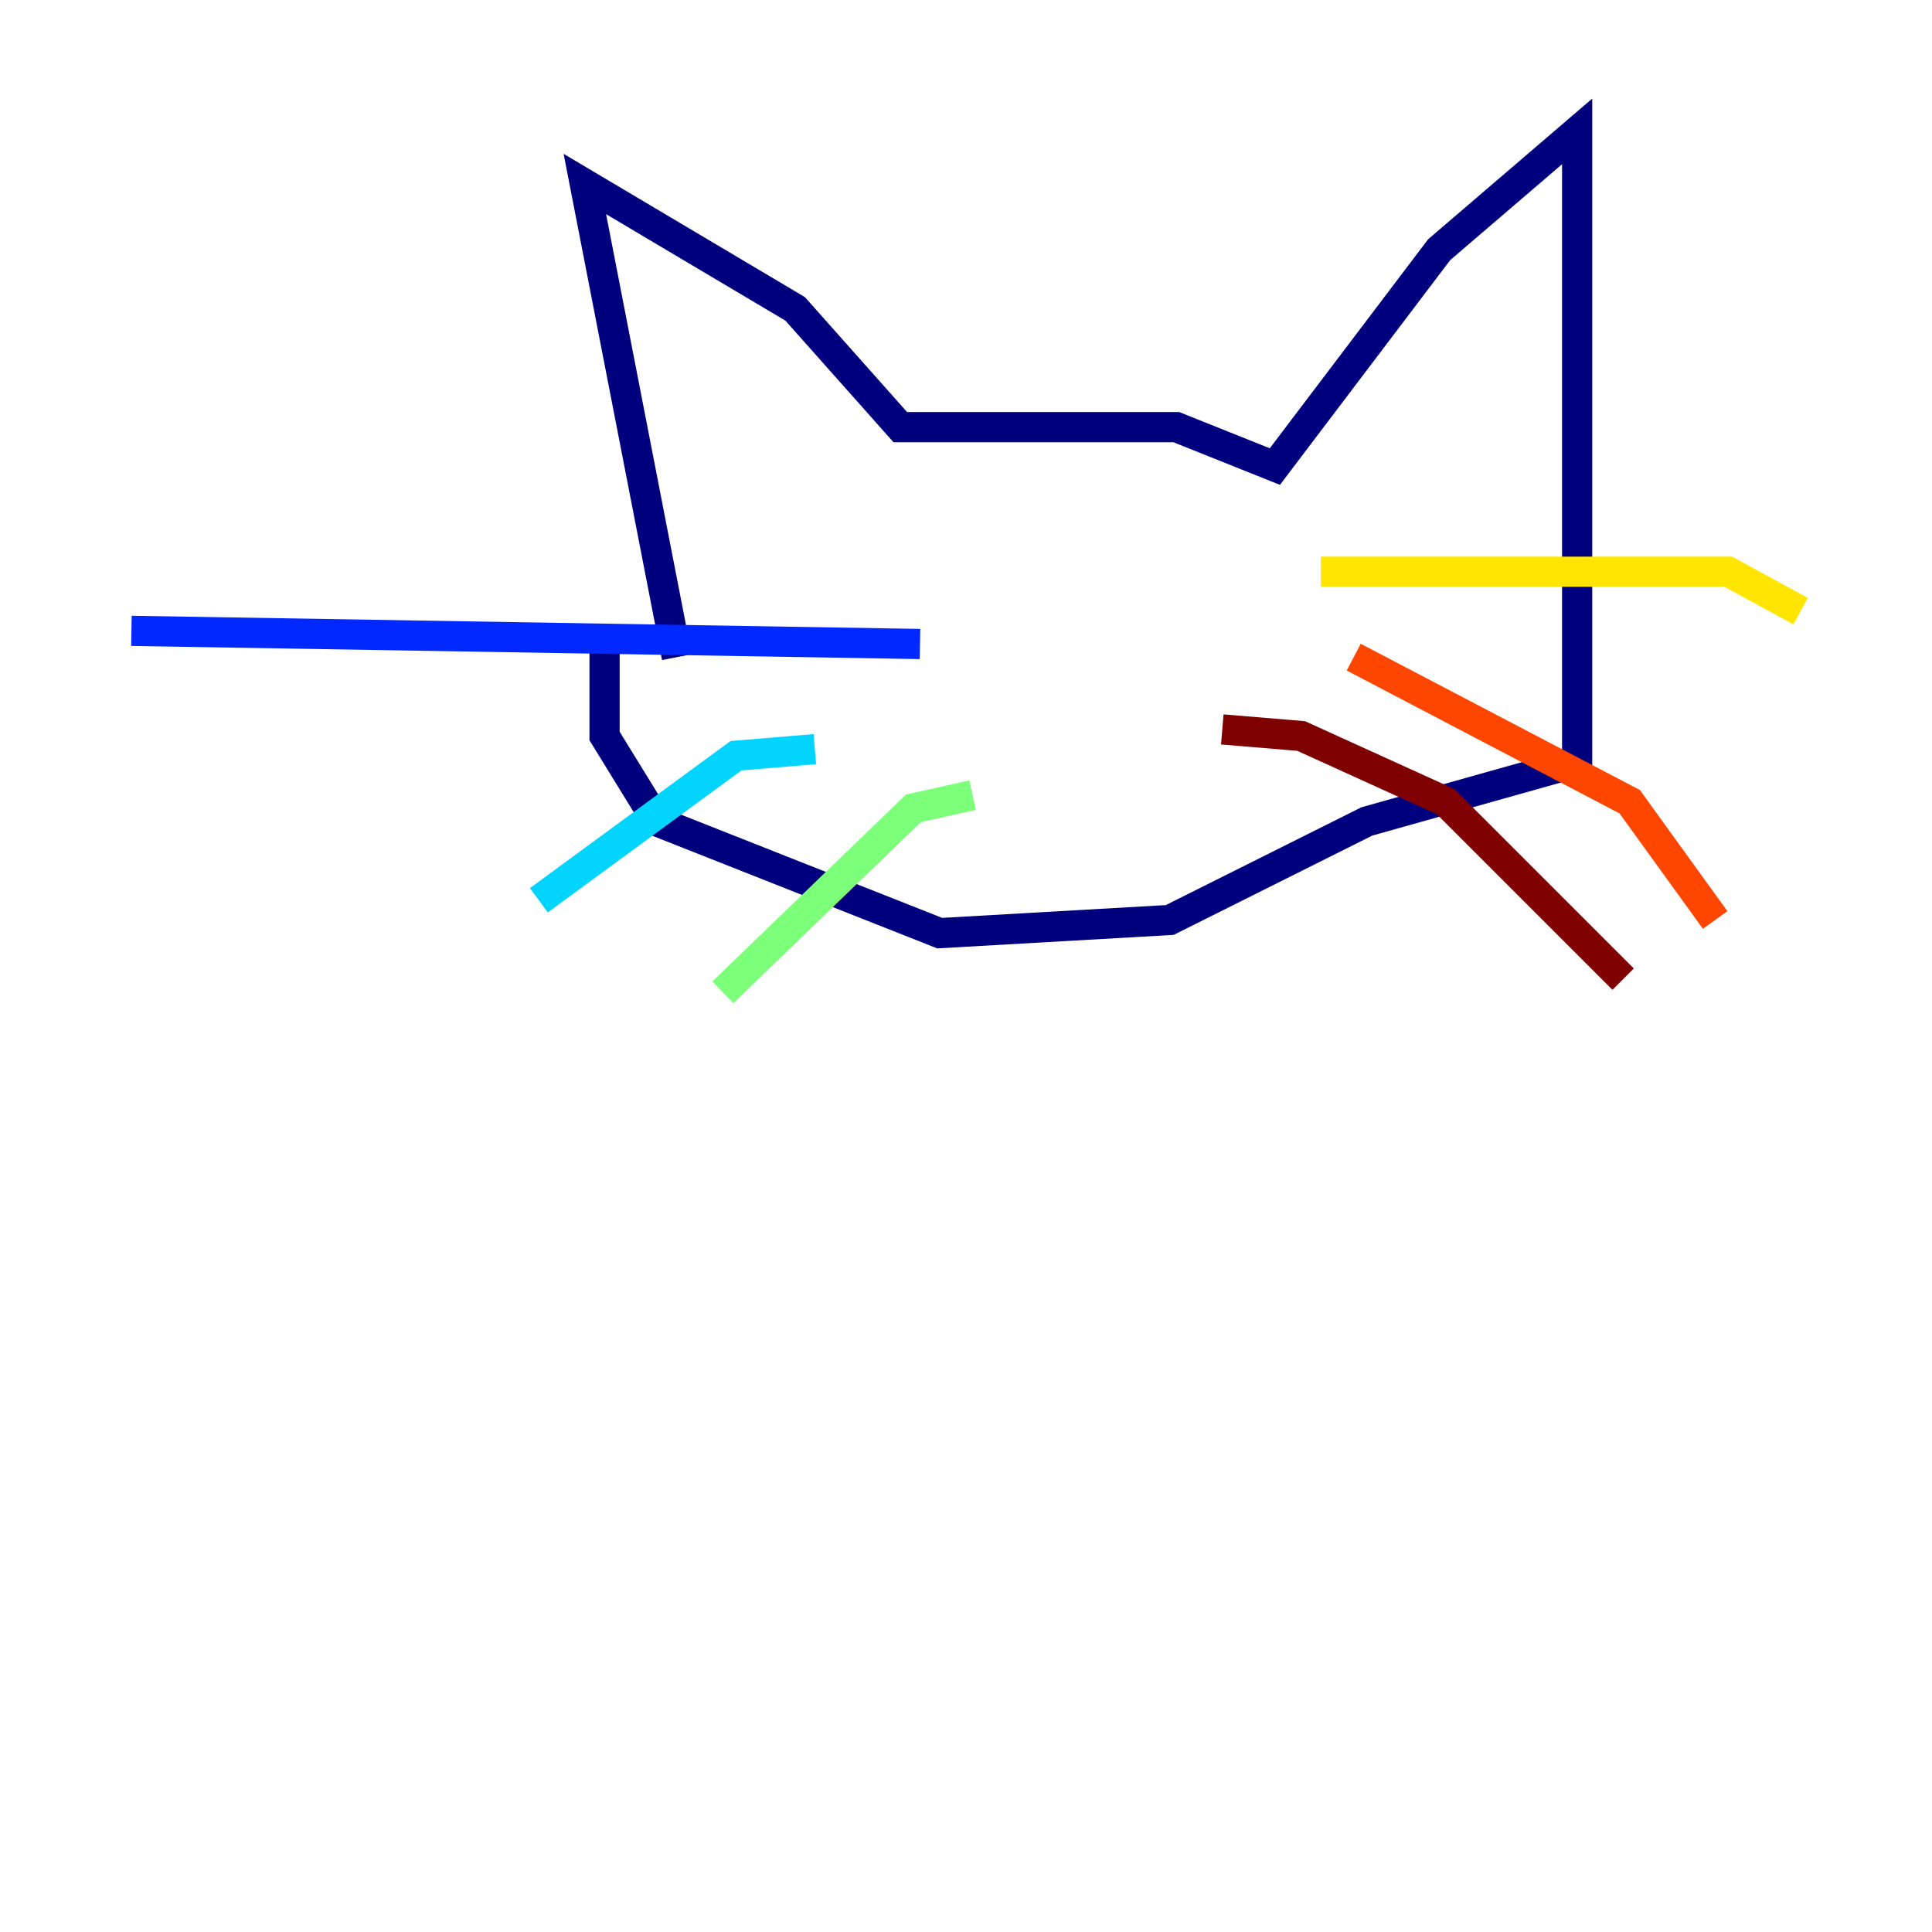<?xml version="1.0" encoding="utf-8" ?>
<svg baseProfile="tiny" height="128" version="1.2" viewBox="0,0,128,128" width="128" xmlns="http://www.w3.org/2000/svg" xmlns:ev="http://www.w3.org/2001/xml-events" xmlns:xlink="http://www.w3.org/1999/xlink"><defs /><polyline fill="none" points="44.843,43.537 38.748,12.191 52.68,20.463 59.646,28.299 77.932,28.299 84.463,30.912 95.347,16.544 104.49,8.707 104.49,50.503 90.558,54.422 77.497,60.952 62.258,61.823 43.537,54.422 40.054,48.762 40.054,42.231" stroke="#00007f" stroke-width="2" /><polyline fill="none" points="60.952,42.667 8.707,41.796" stroke="#0028ff" stroke-width="2" /><polyline fill="none" points="53.986,49.633 48.762,50.068 35.701,59.646" stroke="#00d4ff" stroke-width="2" /><polyline fill="none" points="64.435,52.68 60.517,53.551 47.891,65.742" stroke="#7cff79" stroke-width="2" /><polyline fill="none" points="87.51,37.878 114.503,37.878 119.293,40.49" stroke="#ffe500" stroke-width="2" /><polyline fill="none" points="89.687,43.537 107.973,53.116 113.633,60.952" stroke="#ff4600" stroke-width="2" /><polyline fill="none" points="80.98,48.327 86.204,48.762 95.782,53.116 107.537,64.871" stroke="#7f0000" stroke-width="2" /></svg>